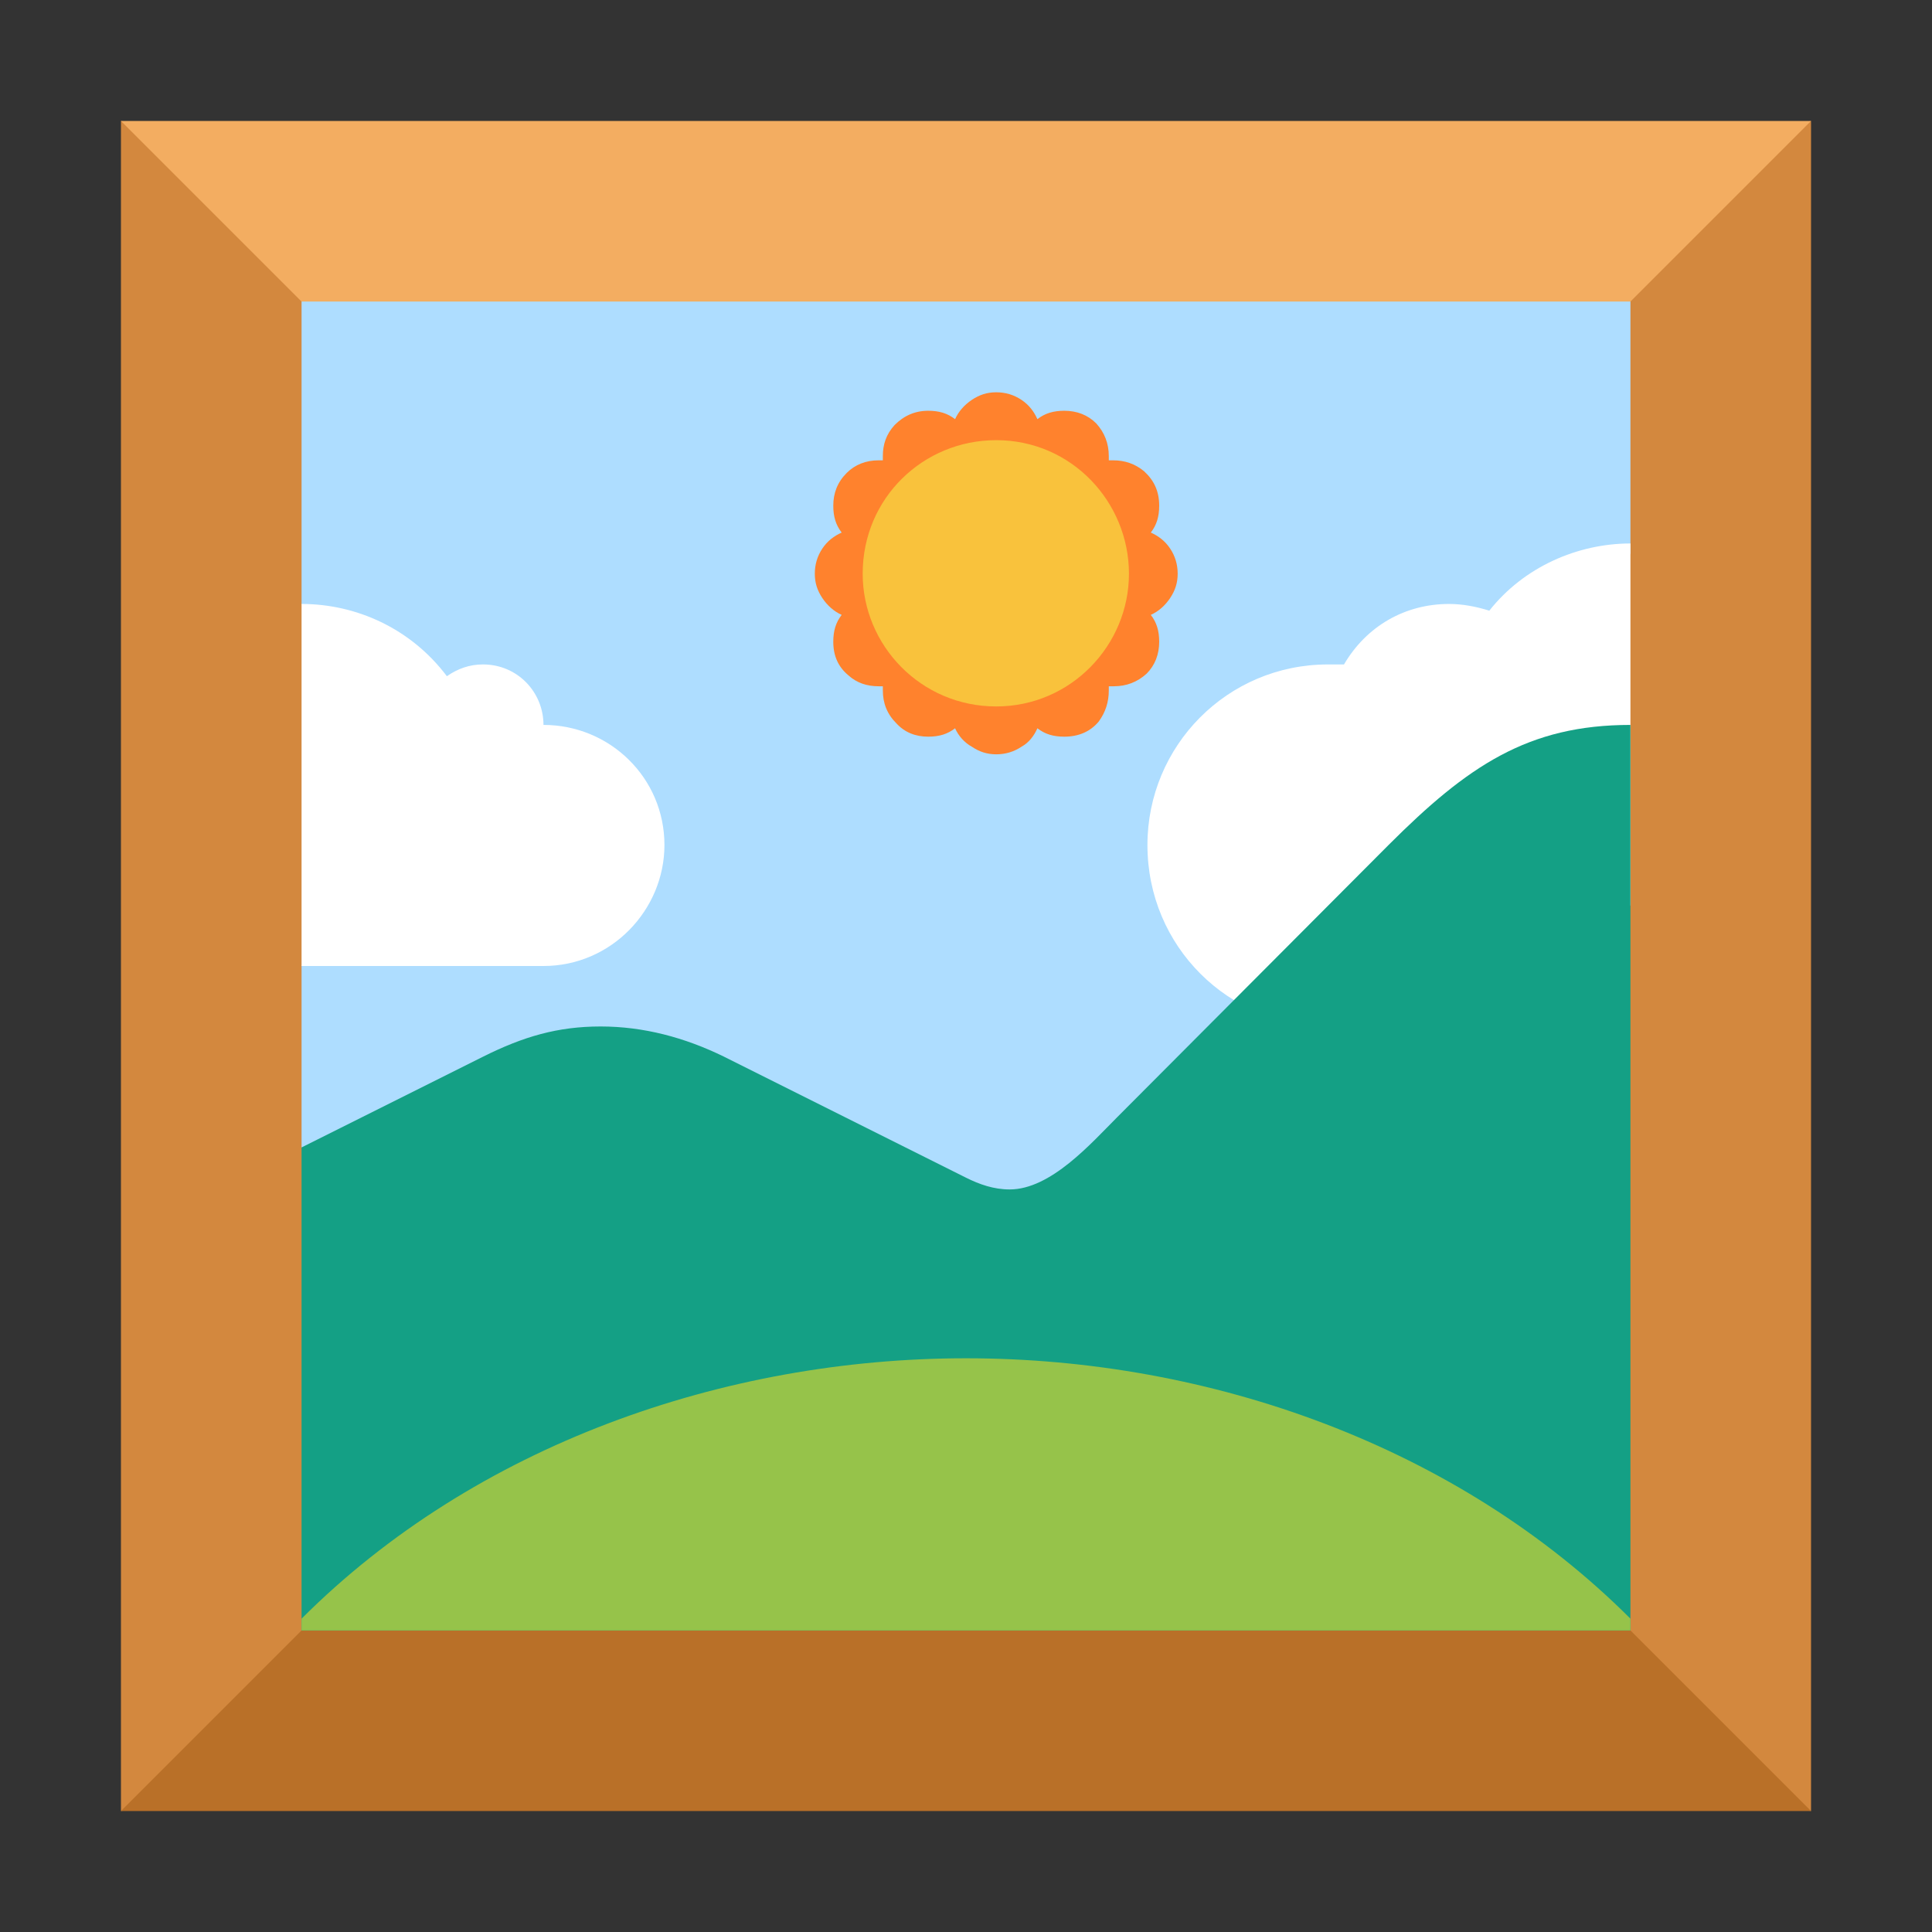 <svg version="1.1" xmlns="http://www.w3.org/2000/svg" viewBox="0 0 2300 2300"><rect x="0" y="0" width="2300" height="2300" fill="#333333" stroke="none"/><g transform="scale(1,-1) translate(-256, -1869)">
		<path d="M2412-287l0 2012-1006-215-1006 215 0-2012 1006 215 1006-215 z" fill="#D3883E"/>
		<path d="M1406 719l1006 1006-2012 0 1006-1006 z" fill="#F3AD61"/>
		<path d="M2412-287l-1006 1006-1006-1006 2012 0 z" fill="#B97028"/>
		<path d="M1550 288l647 922 0 300-1582 0 0-360 108-215-108-216 0-216 935-215 z" fill="#AEDDFF"/>
		<path d="M903 719c81 0 144 67 144 144 0 80-65 143-144 143 0 39-31 72-72 72-16 0-30-5-43-14-43 57-108 86-173 86l0-431 288 0 z M1837 647c112 0 207 86 215 199 39-34 90-55 145-55l0 431c-63 0-127-28-168-80-16 5-32 8-48 8-52 0-98-26-125-72l-19 0c-120 0-215-97-215-215 0-121 97-216 215-216 z" fill="#FFFFFF"/>
		<path d="M2197-72l0 1078c-122 0-194-49-288-143l-323-324c-31-31-79-86-128-86-19 0-36 6-52 14l-288 144c-47 23-96 36-147 36-51 0-92-12-140-36l-216-108 0-575 1582 0 z" fill="#14A085"/>
		<path d="M2197-72l0 14c-205 205-500 310-791 310-287 0-584-103-791-310l0-14 1582 0 z" fill="#96C34A"/>
		<path d="M1442 971c11 0 21 3 30 9 9 5 15 13 19 22 9-7 19-10 32-10 17 0 31 6 41 18 8 11 12 23 12 37l0 5 6 0c15 0 28 5 39 15 10 10 15 23 15 38 0 13-3 23-10 32 9 4 17 11 23 20 6 9 9 18 9 29 0 11-3 21-9 30-6 9-14 15-23 19 7 9 10 19 10 32 0 17-6 30-18 41-11 9-23 13-37 13l-5 0 0 5c0 15-5 28-15 39-10 10-23 15-38 15-13 0-23-3-32-10-4 9-10 17-19 23-9 6-19 9-30 9-11 0-20-3-29-9-9-6-16-14-20-23-9 7-19 10-32 10-16 0-29-6-40-17-10-11-14-23-14-37l0-5-5 0c-15 0-28-5-38-15-11-11-16-24-16-39 0-13 3-23 10-32-9-4-17-10-23-19-6-9-9-19-9-30 0-11 3-20 9-29 6-9 14-16 23-20-7-9-10-19-10-32 0-17 6-30 18-40 10-9 22-13 36-13l5 0 0-5c0-15 5-28 16-39 10-11 23-16 38-16 13 0 23 3 32 10 4-9 11-17 20-22 9-6 18-9 29-9 z" fill="#FF822D"/>
		<path d="M1442 1028c89 0 158 73 158 158 0 85-68 159-158 159-87 0-159-69-159-159 0-85 69-158 159-158 z" fill="#F9C23C"/>
	</g></svg>
